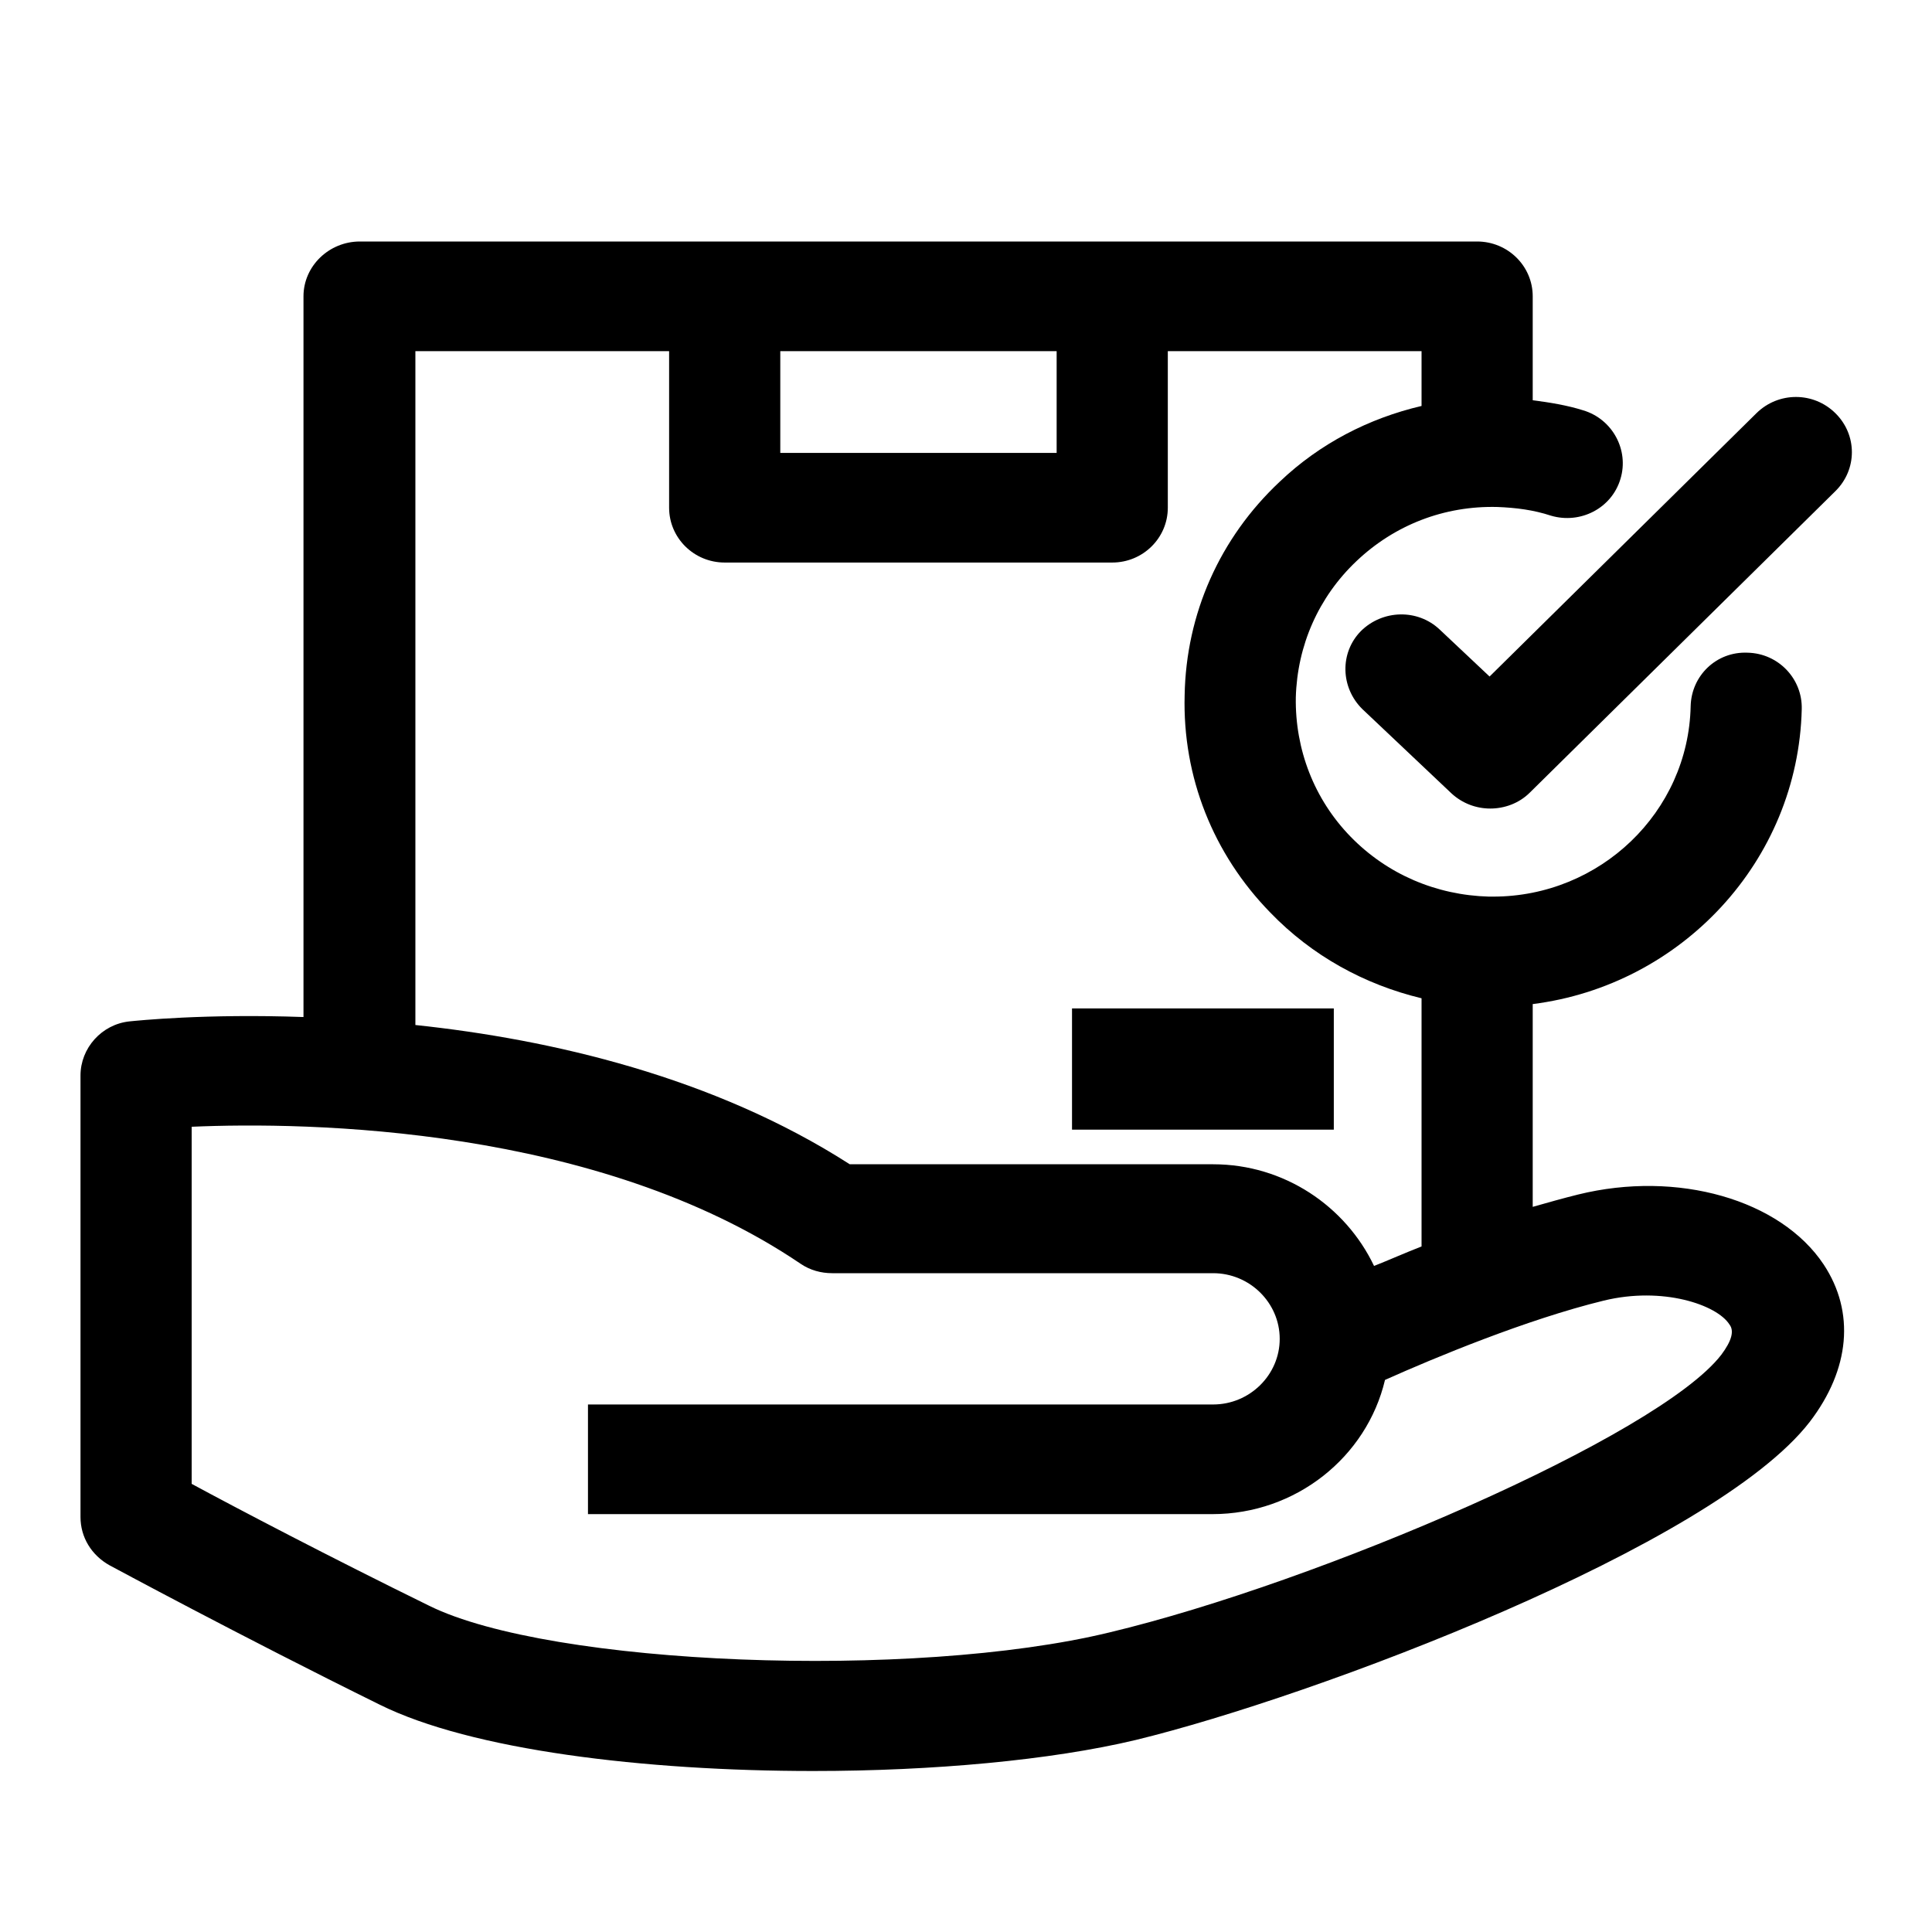 <svg width="24" height="24" viewBox="0 0 24 24" fill="none" xmlns="http://www.w3.org/2000/svg">
<path d="M17.886 7.822C17.613 7.562 17.177 7.571 16.905 7.84C16.642 8.108 16.651 8.539 16.923 8.808L18.031 9.856C18.168 9.982 18.34 10.044 18.513 10.044C18.685 10.044 18.867 9.982 19.003 9.847L22.8 6.101C23.073 5.832 23.073 5.402 22.8 5.133C22.528 4.864 22.092 4.864 21.819 5.133L18.504 8.404L17.886 7.822Z" fill="black"/>
<path d="M19.603 14.839C19.421 14.884 19.23 14.938 19.04 14.992V12.473C20.884 12.24 22.337 10.699 22.382 8.808C22.391 8.431 22.092 8.117 21.71 8.108C21.32 8.091 21.011 8.395 21.002 8.772C20.974 10.089 19.875 11.138 18.549 11.138C18.531 11.138 18.513 11.138 18.495 11.138C17.841 11.12 17.232 10.86 16.778 10.394C16.324 9.928 16.087 9.309 16.097 8.664C16.115 8.019 16.378 7.418 16.851 6.97C17.323 6.522 17.941 6.28 18.604 6.298C18.831 6.307 19.049 6.334 19.267 6.406C19.63 6.513 20.021 6.316 20.13 5.949C20.239 5.59 20.03 5.205 19.666 5.097C19.467 5.034 19.249 4.999 19.04 4.972V3.681C19.04 3.305 18.731 3 18.349 3H13.817H9.002H4.47C4.088 3 3.77 3.305 3.77 3.681V12.634C2.553 12.59 1.699 12.679 1.609 12.688C1.263 12.724 1 13.02 1 13.36V18.845C1 19.096 1.136 19.32 1.363 19.446C1.381 19.455 2.989 20.324 4.715 21.175C5.851 21.74 8.003 22 10.102 22C11.591 22 13.054 21.866 14.107 21.615C16.324 21.077 21.292 19.204 22.482 17.662C22.982 17.008 23.045 16.3 22.655 15.709C22.119 14.902 20.838 14.534 19.603 14.839ZM13.126 4.362V5.626H9.693V4.362H13.126ZM5.16 4.362H8.312V6.307C8.312 6.683 8.621 6.988 9.002 6.988H13.817C14.198 6.988 14.507 6.683 14.507 6.307V4.362H17.659V5.043C17.005 5.196 16.396 5.509 15.897 5.984C15.152 6.683 14.734 7.625 14.716 8.637C14.689 9.65 15.07 10.609 15.779 11.335C16.297 11.873 16.951 12.231 17.659 12.401V15.484C17.45 15.565 17.25 15.655 17.069 15.726C16.714 14.982 15.951 14.463 15.07 14.463H10.556C8.866 13.378 6.85 12.912 5.16 12.733V4.362V4.362ZM21.383 16.829C20.602 17.841 16.369 19.661 13.78 20.279C11.337 20.871 6.841 20.692 5.333 19.948C4.107 19.347 2.944 18.738 2.381 18.433V13.997C3.816 13.934 7.422 13.988 9.947 15.7C10.065 15.78 10.201 15.816 10.338 15.816H15.07C15.524 15.816 15.897 16.183 15.897 16.632C15.897 17.08 15.524 17.447 15.07 17.447H7.304V18.809H15.061C16.097 18.809 16.978 18.101 17.205 17.142C17.823 16.865 18.967 16.39 19.921 16.157C20.657 15.977 21.329 16.21 21.483 16.452C21.547 16.533 21.51 16.659 21.383 16.829Z" fill="black"/>
<path d="M16.569 12.527H13.317V14.033H16.569V12.527Z" fill="black"/>
</svg>
